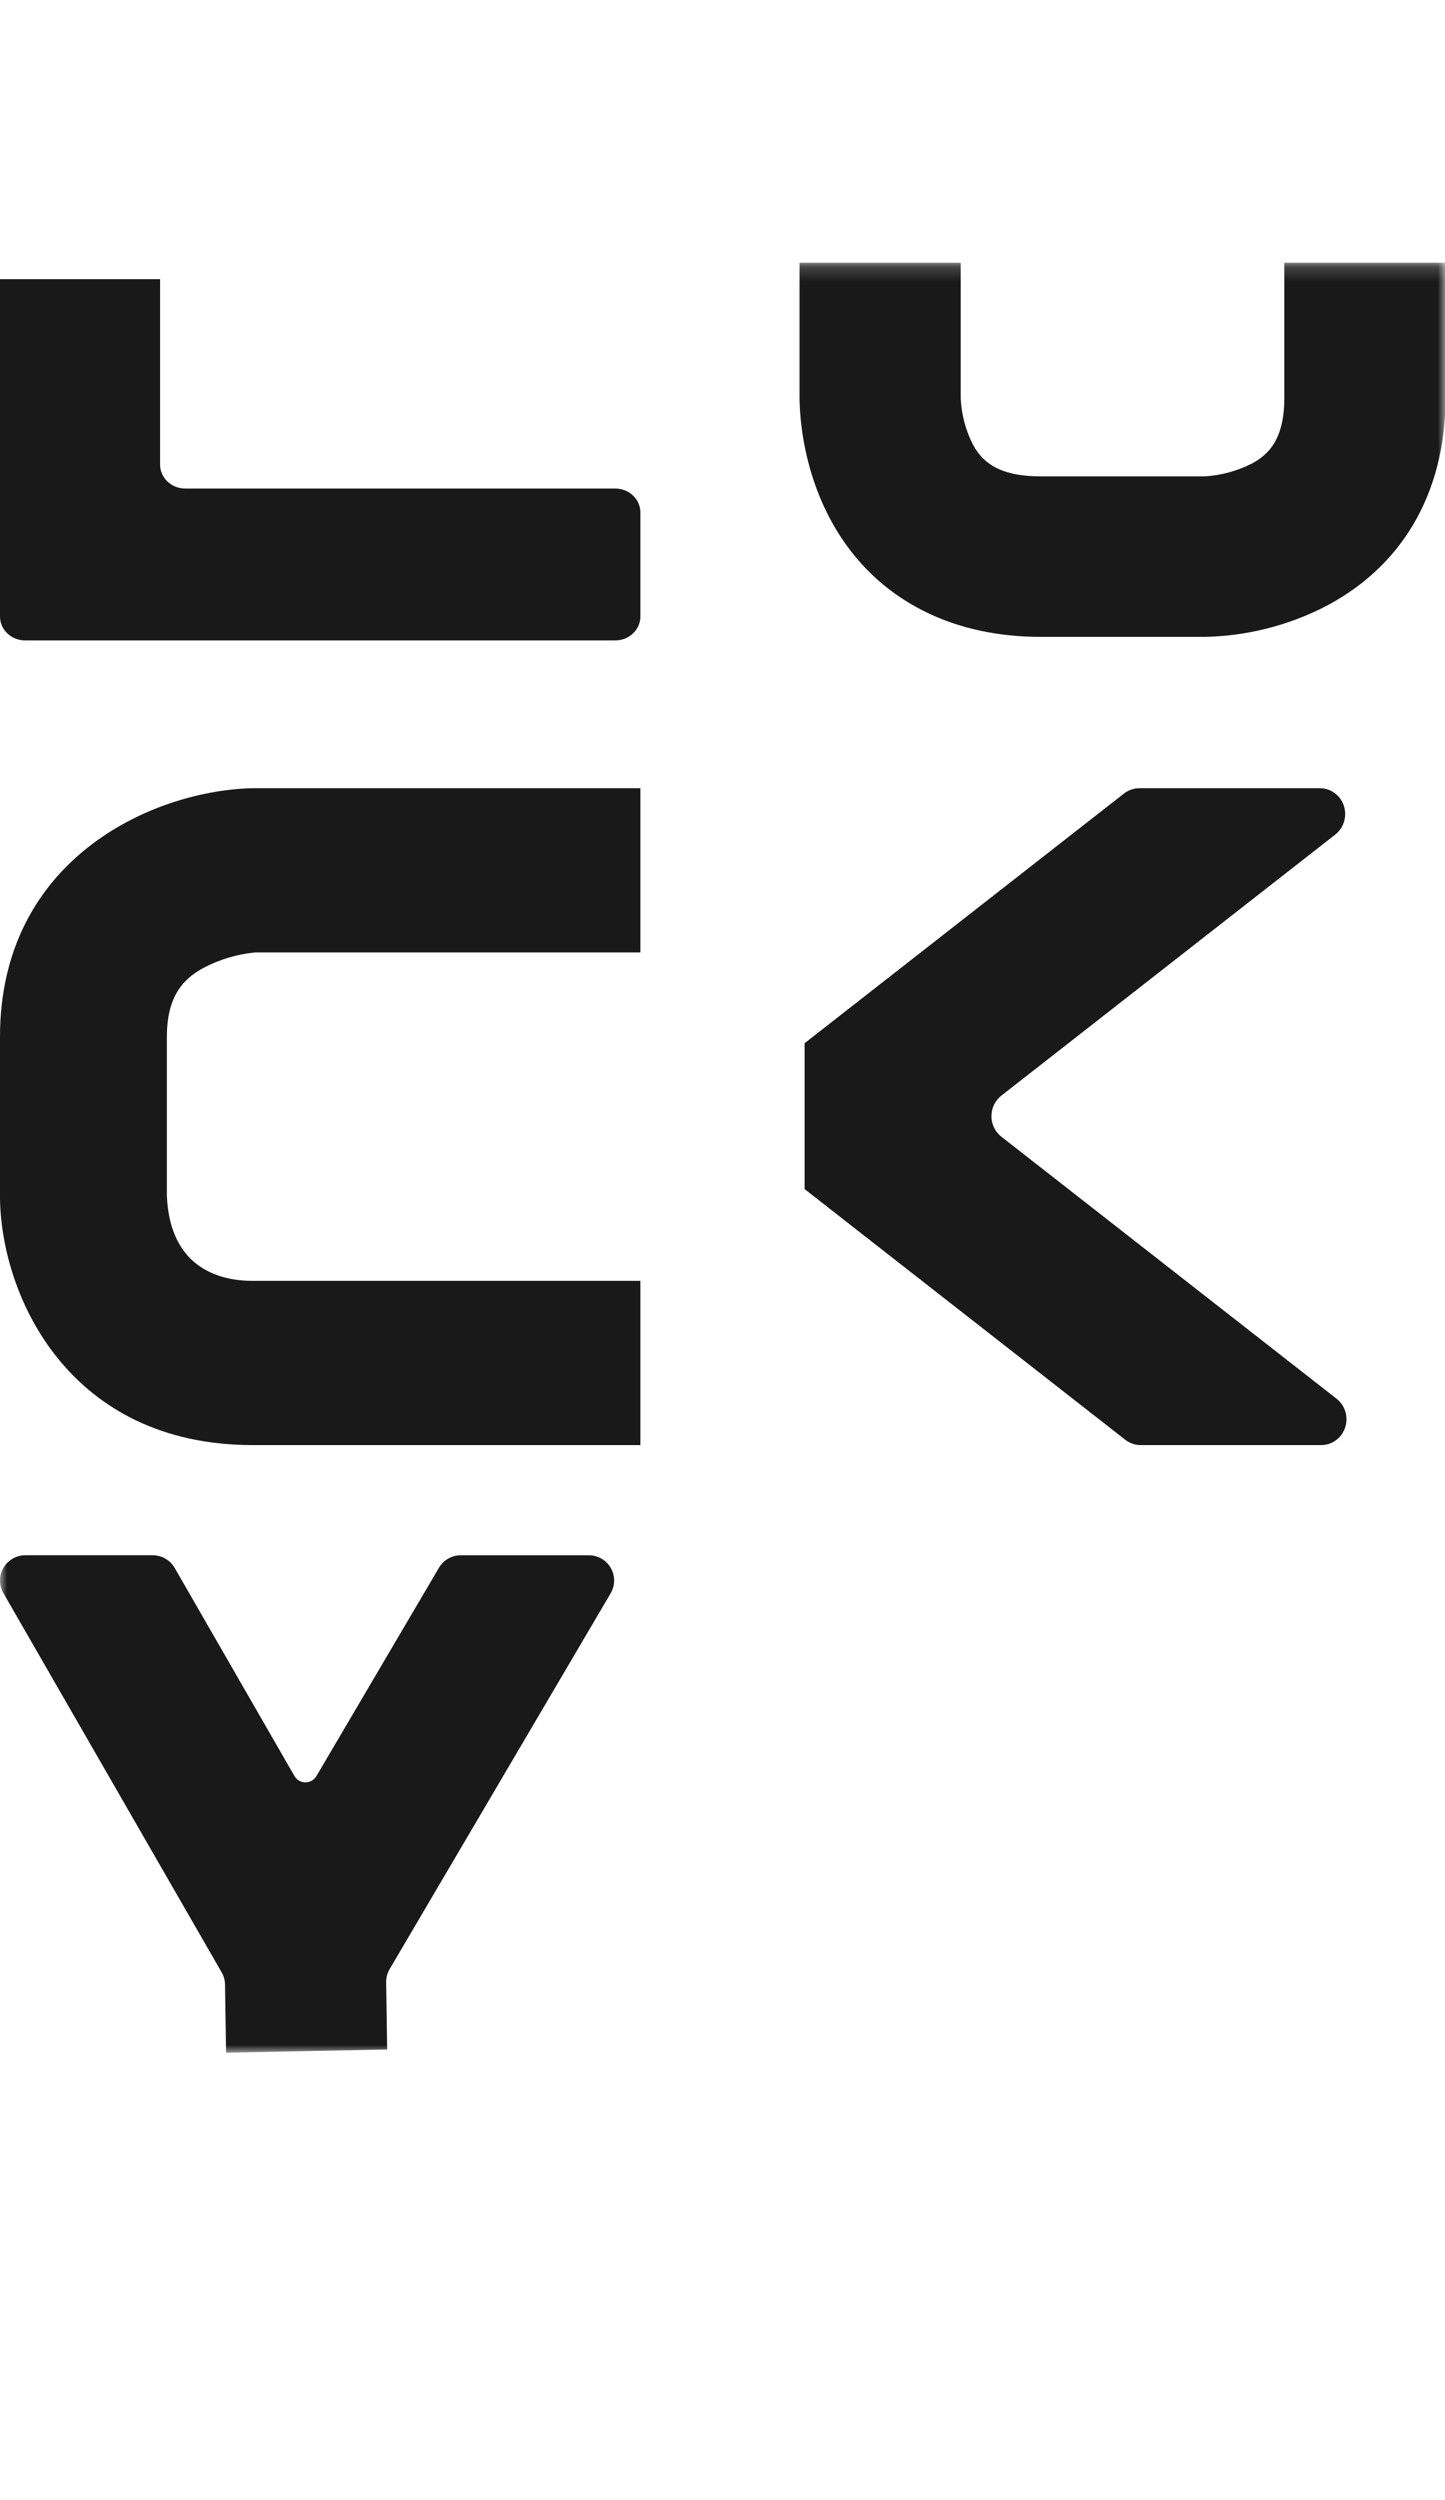 <svg width="100" height="173" viewBox="0 0 100 173" fill="none" xmlns="http://www.w3.org/2000/svg">
<mask id="mask0_0_776" style="mask-type:luminance" maskUnits="userSpaceOnUse" x="0" y="18" width="100" height="125">
<path fill-rule="evenodd" clip-rule="evenodd" d="M0 18.182H100V142.045H0V18.182Z" fill="white"/>
</mask>
<g mask="url(#mask0_0_776)">
<path fill-rule="evenodd" clip-rule="evenodd" d="M15.645 142.045L15.572 137.294C15.561 137.01 15.482 136.733 15.34 136.488L0.233 110.241C-0.079 109.7 -0.077 109.035 0.237 108.494C0.55 107.955 1.13 107.622 1.755 107.622H10.565C11.195 107.622 11.777 107.958 12.09 108.502L20.377 122.9C20.533 123.17 20.821 123.338 21.134 123.34C21.448 123.34 21.738 123.176 21.896 122.907L30.376 108.491C30.691 107.954 31.267 107.623 31.891 107.623H40.746C41.375 107.624 41.955 107.959 42.267 108.502C42.58 109.044 42.578 109.712 42.263 110.252L26.965 136.263C26.796 136.55 26.712 136.879 26.724 137.21L26.793 141.826L15.645 142.045Z" fill="#1A1919"/>
<path fill-rule="evenodd" clip-rule="evenodd" d="M100.036 18.182V27.526C100.036 34.171 96.981 39.351 91.434 42.112C88.939 43.339 86.204 44.008 83.421 44.072H72.036C65.858 44.072 62.097 41.557 60.029 39.451C55.456 34.793 55.321 28.472 55.333 27.398V18.182H66.484V27.536C66.531 28.652 66.815 29.746 67.32 30.744C67.917 31.842 68.945 32.965 72.035 32.965H83.372C84.517 32.896 85.632 32.591 86.651 32.07C87.755 31.464 88.881 30.451 88.881 27.526V18.182H100.036Z" fill="#1A1919"/>
</g>
<path fill-rule="evenodd" clip-rule="evenodd" d="M44.317 100H17.481C4.829 100 0.096 89.79 0 82.927V71.747C0 59.583 10.329 54.797 17.271 54.549L17.481 54.545H44.318V65.908H17.649C16.395 66.034 15.178 66.4 14.067 66.985C12.824 67.675 11.549 68.781 11.548 71.746V82.754C11.769 87.87 15.356 88.636 17.481 88.636H44.317V100Z" fill="#1A1919"/>
<path fill-rule="evenodd" clip-rule="evenodd" d="M55.682 72.19L77.785 54.912C78.089 54.675 78.461 54.545 78.843 54.545H91.348C92.095 54.545 92.761 55.035 93.001 55.761C93.24 56.487 93.001 57.288 92.405 57.753L69.298 75.818C68.865 76.156 68.612 76.68 68.612 77.239C68.612 77.795 68.865 78.321 69.298 78.659L92.495 96.792C93.09 97.257 93.33 98.059 93.089 98.785C92.85 99.512 92.186 100 91.438 100H78.932C78.549 99.999 78.179 99.871 77.874 99.633L55.682 82.285V72.19Z" fill="#1A1919"/>
<g filter="url(#filter0_i_0_776)">
<path fill-rule="evenodd" clip-rule="evenodd" d="M97.92 127.492V136.882C97.92 143.56 94.859 148.765 89.303 151.54C86.803 152.773 84.065 153.445 81.276 153.509H69.872C63.684 153.509 59.916 150.982 57.844 148.866C53.265 144.184 53.128 137.833 53.14 136.754V127.492H64.311V136.892C64.358 138.014 64.643 139.113 65.148 140.116C65.746 141.22 66.776 142.347 69.871 142.347H81.228C82.374 142.279 83.492 141.972 84.511 141.448C85.617 140.839 86.746 139.822 86.746 136.882V127.492H97.92Z" fill="white"/>
</g>
<path fill-rule="evenodd" clip-rule="evenodd" d="M0 9.638H100V0H0V9.638Z" fill="white"/>
<path fill-rule="evenodd" clip-rule="evenodd" d="M0 172.727H100V163.089H0V172.727Z" fill="white"/>
<path fill-rule="evenodd" clip-rule="evenodd" d="M11.079 19.318V32.152C11.079 33.066 11.86 33.807 12.824 33.807H42.573C43.036 33.806 43.481 33.981 43.807 34.292C44.136 34.603 44.318 35.024 44.318 35.463V42.664C44.318 43.578 43.538 44.318 42.574 44.318H1.744C0.781 44.318 0 43.578 0 42.664V19.318H11.079Z" fill="#1A1919"/>
<defs>
<filter id="filter0_i_0_776" x="53.14" y="127.492" width="44.78" height="27.017" filterUnits="userSpaceOnUse" color-interpolation-filters="sRGB">
<feFlood flood-opacity="0" result="BackgroundImageFix"/>
<feBlend mode="normal" in="SourceGraphic" in2="BackgroundImageFix" result="shape"/>
<feColorMatrix in="SourceAlpha" type="matrix" values="0 0 0 0 0 0 0 0 0 0 0 0 0 0 0 0 0 0 127 0" result="hardAlpha"/>
<feOffset dy="1"/>
<feGaussianBlur stdDeviation="1.5"/>
<feComposite in2="hardAlpha" operator="arithmetic" k2="-1" k3="1"/>
<feColorMatrix type="matrix" values="0 0 0 0 0 0 0 0 0 0 0 0 0 0 0 0 0 0 0.5 0"/>
<feBlend mode="normal" in2="shape" result="effect1_innerShadow_0_776"/>
</filter>
</defs>
</svg>
